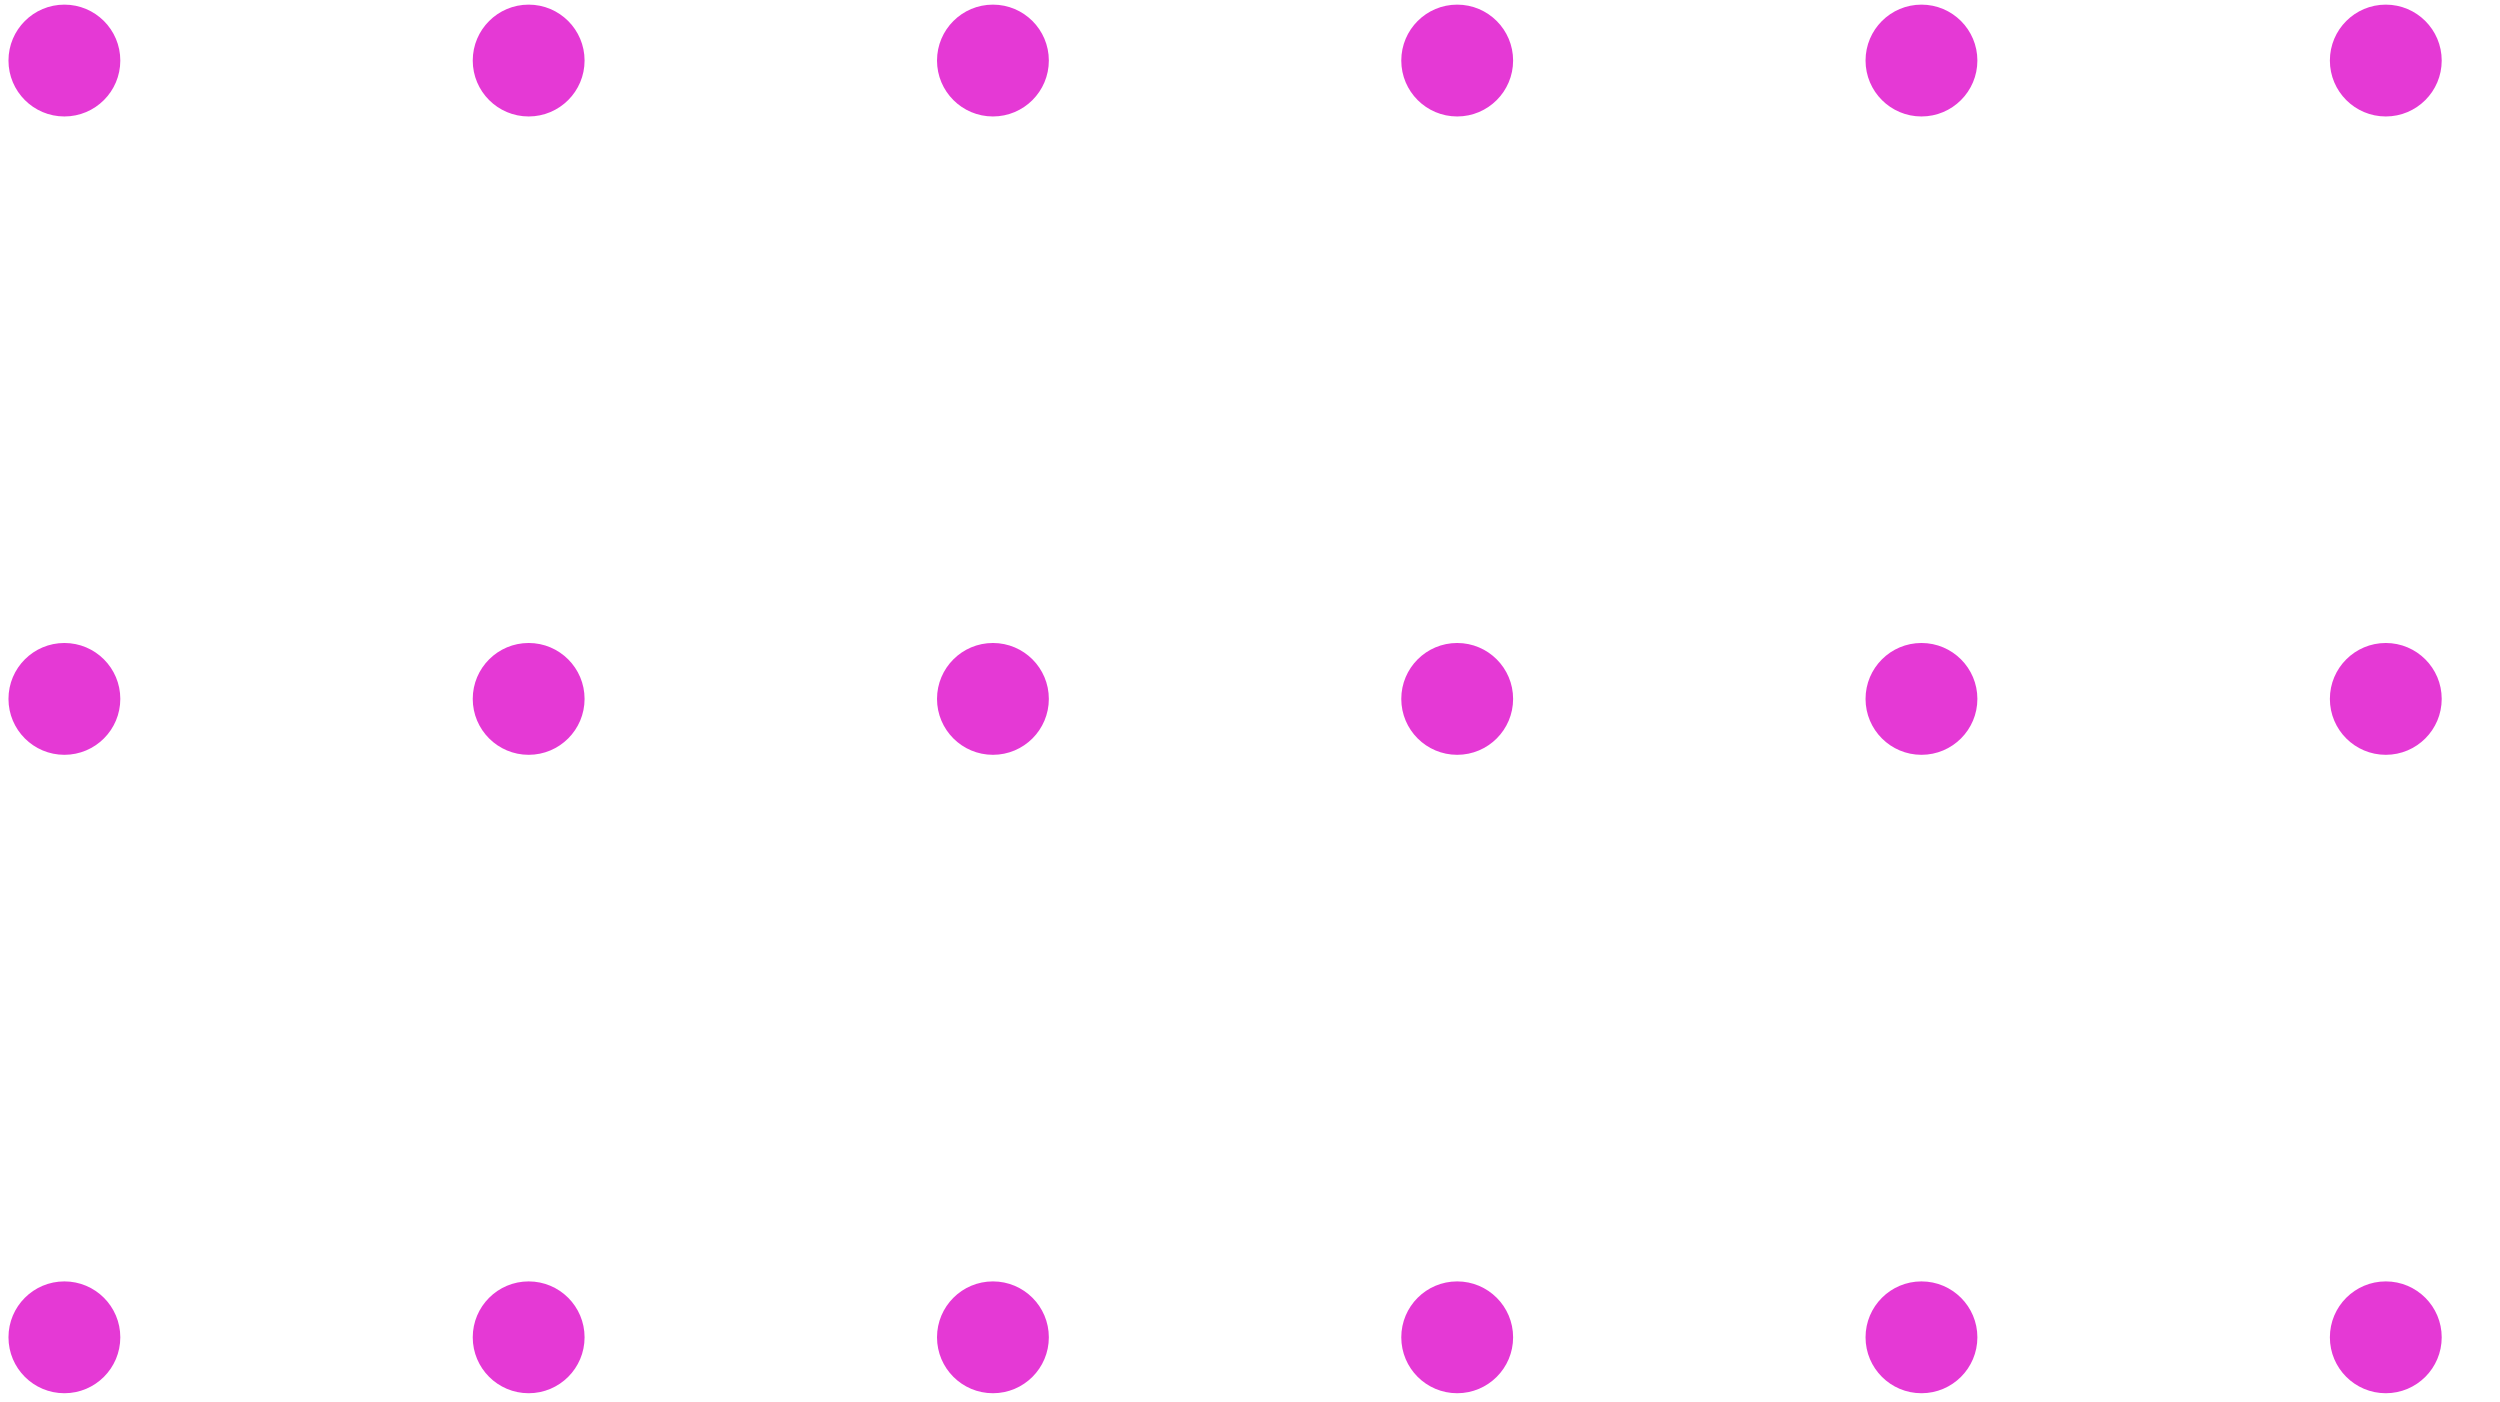 <svg width="41" height="23" viewBox="0 0 41 23" fill="none" xmlns="http://www.w3.org/2000/svg">
<circle cx="39.127" cy="0.993" r="0.917" transform="rotate(90 39.127 0.993)" fill="#E539D5"/>
<circle cx="31.512" cy="0.993" r="0.917" transform="rotate(90 31.512 0.993)" fill="#E539D5"/>
<circle cx="23.898" cy="0.993" r="0.917" transform="rotate(90 23.898 0.993)" fill="#E539D5"/>
<circle cx="16.284" cy="0.993" r="0.917" transform="rotate(90 16.284 0.993)" fill="#E539D5"/>
<circle cx="8.67" cy="0.993" r="0.917" transform="rotate(90 8.67 0.993)" fill="#E539D5"/>
<circle cx="1.056" cy="0.993" r="0.917" transform="rotate(90 1.056 0.993)" fill="#E539D5"/>
<circle cx="39.127" cy="11.462" r="0.917" transform="rotate(90 39.127 11.462)" fill="#E539D5"/>
<circle cx="31.512" cy="11.462" r="0.917" transform="rotate(90 31.512 11.462)" fill="#E539D5"/>
<circle cx="23.898" cy="11.462" r="0.917" transform="rotate(90 23.898 11.462)" fill="#E539D5"/>
<circle cx="16.284" cy="11.462" r="0.917" transform="rotate(90 16.284 11.462)" fill="#E539D5"/>
<circle cx="8.67" cy="11.462" r="0.917" transform="rotate(90 8.67 11.462)" fill="#E539D5"/>
<circle cx="1.056" cy="11.462" r="0.917" transform="rotate(90 1.056 11.462)" fill="#E539D5"/>
<circle cx="39.127" cy="21.932" r="0.917" transform="rotate(90 39.127 21.932)" fill="#E539D5"/>
<circle cx="31.512" cy="21.932" r="0.917" transform="rotate(90 31.512 21.932)" fill="#E539D5"/>
<circle cx="23.898" cy="21.932" r="0.917" transform="rotate(90 23.898 21.932)" fill="#E539D5"/>
<circle cx="16.284" cy="21.932" r="0.917" transform="rotate(90 16.284 21.932)" fill="#E539D5"/>
<circle cx="8.67" cy="21.932" r="0.917" transform="rotate(90 8.67 21.932)" fill="#E539D5"/>
<circle cx="1.056" cy="21.932" r="0.917" transform="rotate(90 1.056 21.932)" fill="#E539D5"/>
</svg>
